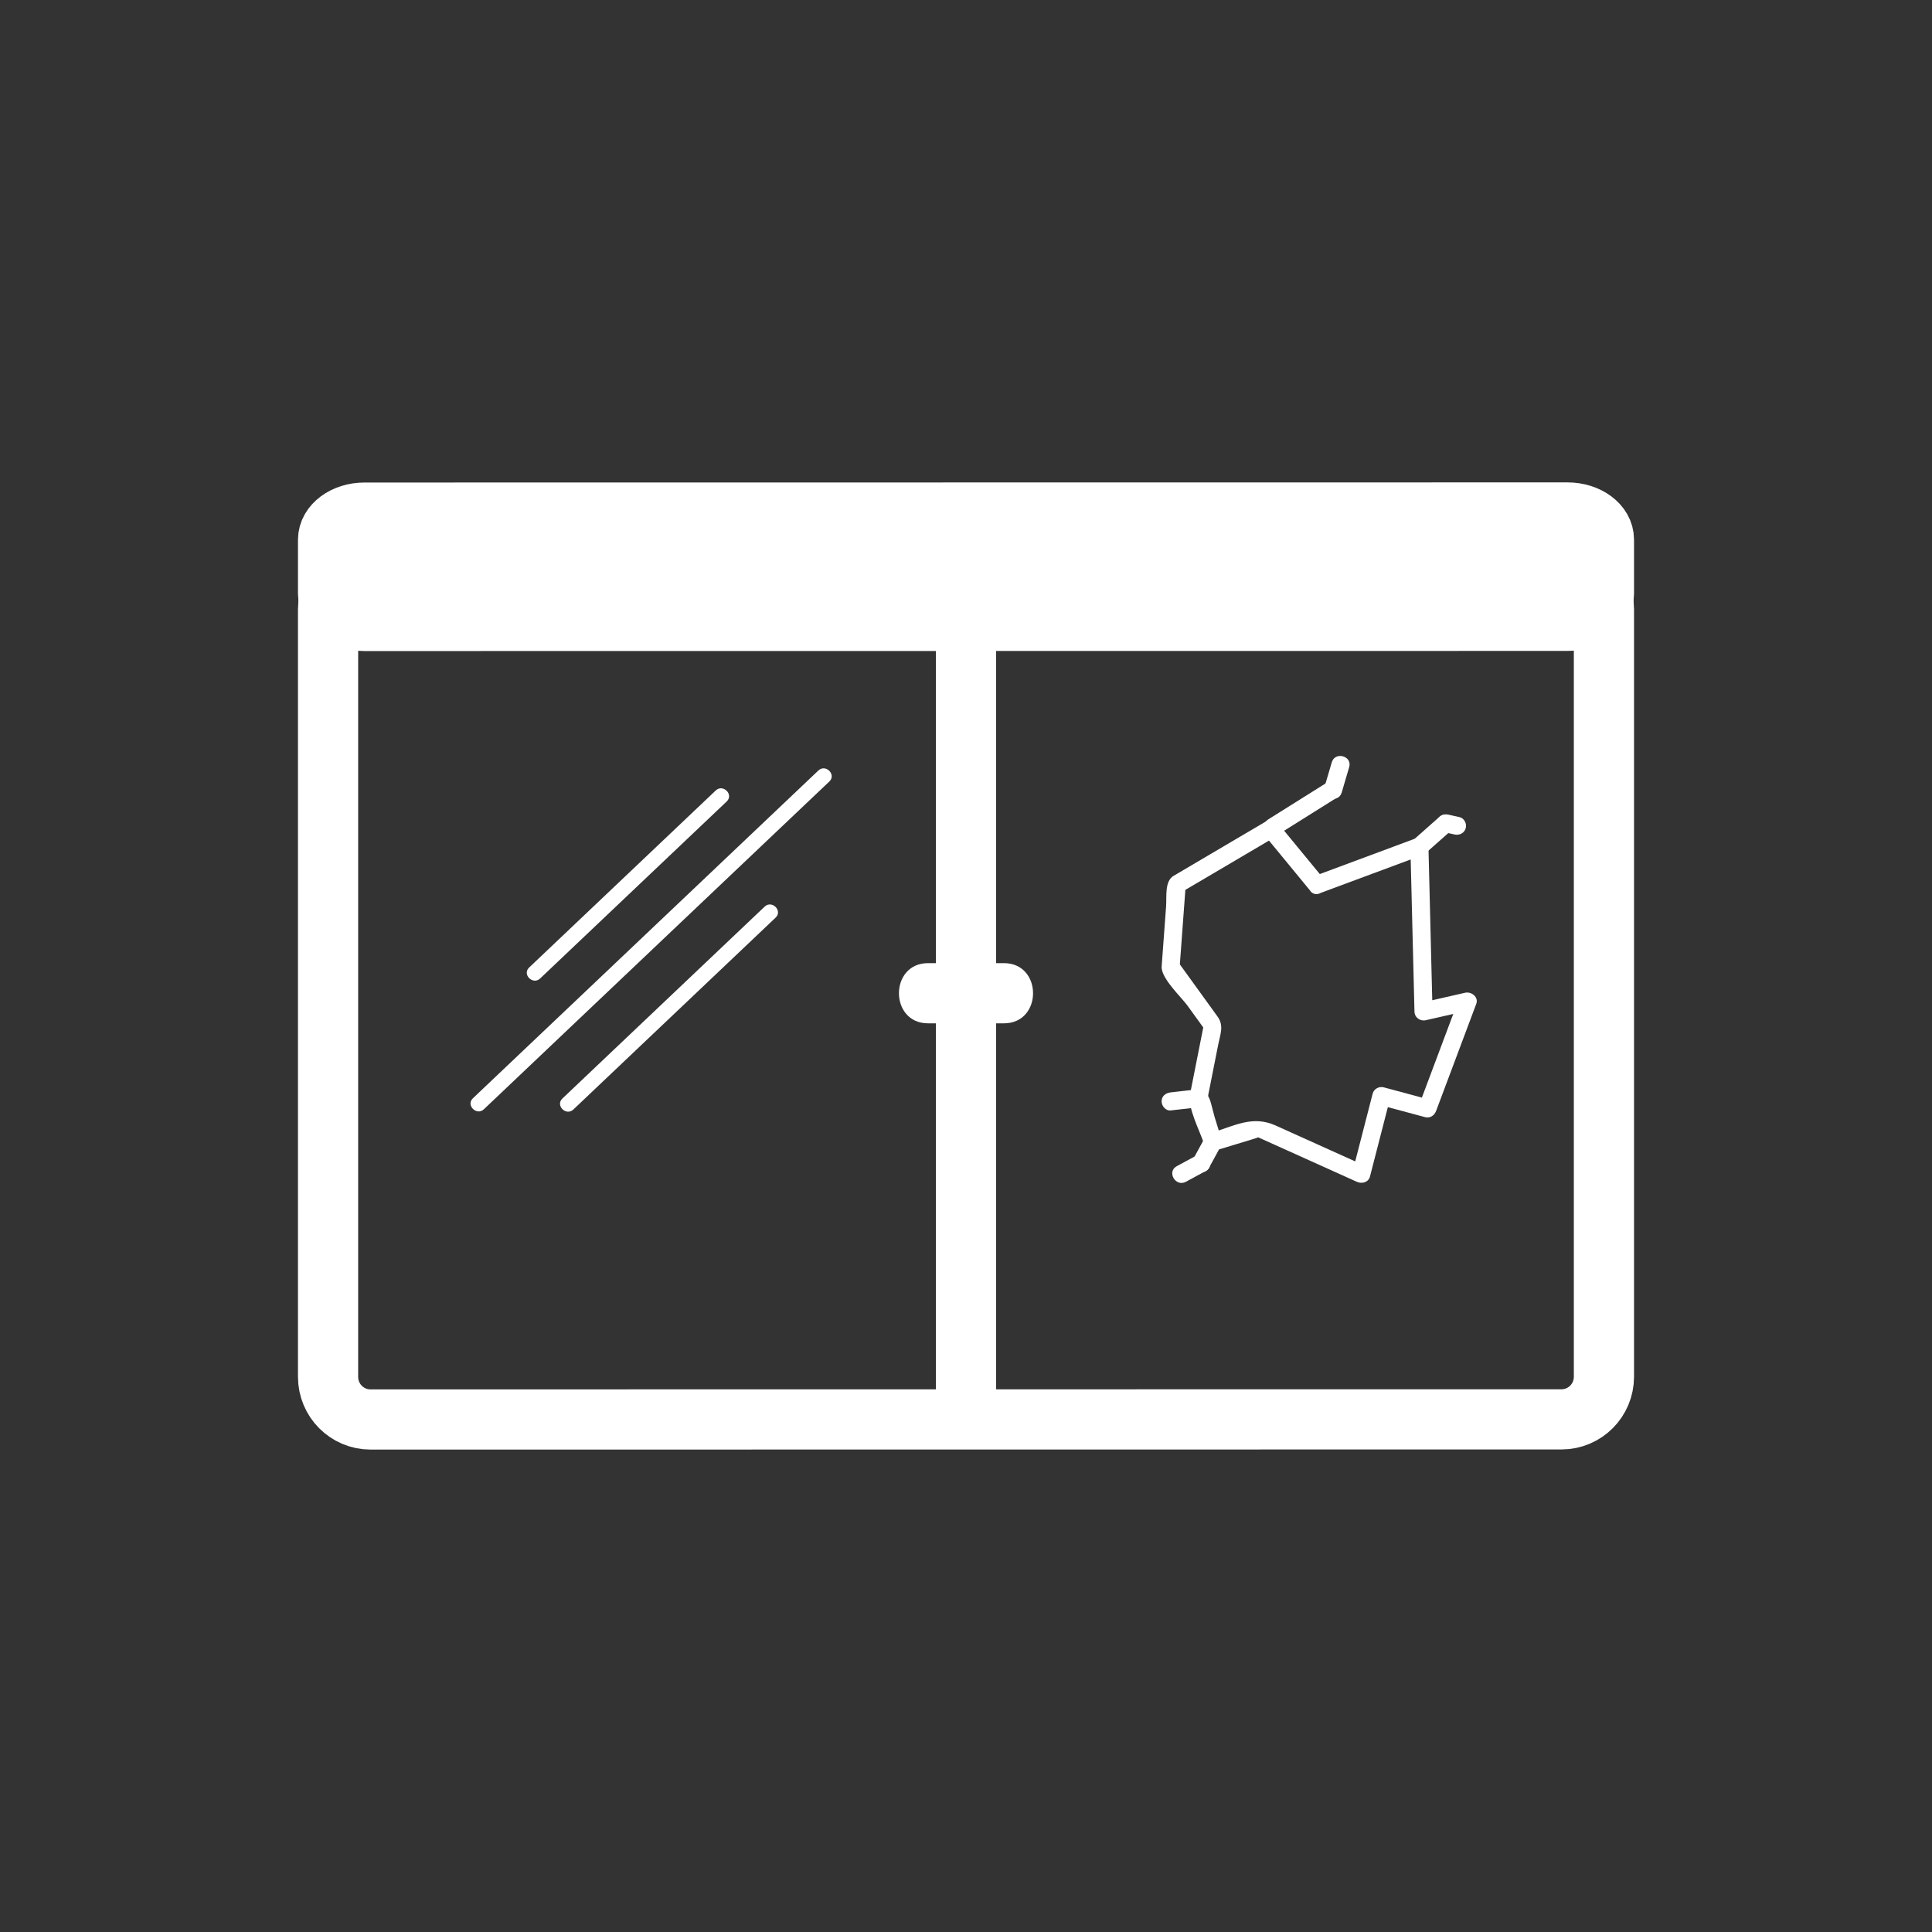 <svg xmlns="http://www.w3.org/2000/svg" viewBox="20 20 321 321">
<rect x="20" y="20" width="321" height="321" fill="#333333" stroke="none"/>
<path fill="none" stroke="#fff" stroke-width="10" d="m286.492,248.742c0,3.912-3.156,7.084-7.049,7.084l-197.886,.02c-3.894,0-7.05-3.172-7.05-7.082v-127.5c0-3.911 3.156-7.083 7.05-7.083l197.886-.021c3.893,0 7.049,3.172 7.049,7.083v127.499z"/>
<path fill="#fff" d="m174.195,190.025c4.203,0 8.406,0 12.609,0 6.448,0 6.448-10 0-10-4.203,0-8.406,0-12.609,0-6.448,0-6.448,10 0,10z"/>
<g fill="none" stroke="#fff" stroke-width="10">
<path d="m180.5,115.024 0,137.173"/>
<path d="m286.492,118.649c0,2.485-2.71,4.5-6.053,4.5l-199.879,.021c-3.342,0-6.052-2.015-6.052-4.5v-9c0-2.485 2.71-4.5 6.052-4.5l199.879-.021c3.343,0 6.053,2.015 6.053,4.5v9z"/>
</g>
<g fill="#fff">
<path d="m109.743,182.574c10.333-9.804 20.667-19.607 31-29.412 1.209-1.147-.618-2.969-1.824-1.824-10.333,9.804-20.667,19.607-31,29.412-1.21,1.147 .618,2.969 1.824,1.824z"/>
<path d="m100.401,204.298c19.131-18.151 38.263-36.302 57.394-54.453 1.209-1.147-.618-2.969-1.824-1.824-19.131,18.151-38.263,36.302-57.394,54.453-1.209,1.147 .618,2.968 1.824,1.824z"/>
<path d="m115.265,204.342c11.202-10.627 22.403-21.255 33.604-31.882 1.209-1.147-.618-2.969-1.824-1.824-11.202,10.627-22.403,21.255-33.604,31.882-1.21,1.147 .618,2.968 1.824,1.824z"/>
<path d="m239.205,168.442c5.676-2.109 11.352-4.219 17.026-6.329-.633-.482-1.266-.964-1.898-1.446 .227,9.13 .452,18.26 .679,27.391 .024,1.005 .936,1.666 1.898,1.446 2.44-.556 4.881-1.111 7.321-1.667-.614-.615-1.229-1.23-1.845-1.845-2.223,5.925-4.444,11.851-6.667,17.776 .615-.35 1.23-.699 1.845-1.048-2.551-.686-5.103-1.372-7.654-2.058-.779-.21-1.641,.253-1.845,1.048-1.111,4.315-2.223,8.632-3.334,12.948 .734-.299 1.469-.598 2.203-.896-4.997-2.254-9.995-4.508-14.992-6.762-3.852-1.737-6.839,.063-10.829,1.277 .614,.349 1.229,.698 1.845,1.048-.389-1.262-.778-2.523-1.167-3.785-.236-.768-.938-4.142-1.148-3.082 .588-2.97 1.177-5.938 1.765-8.907 .35-1.768 .981-3.135-.12-4.658-2.084-2.884-4.168-5.768-6.251-8.651-.533-.737-.069,.875-.011,.075 .04-.537 .08-1.075 .119-1.612 .133-1.794 .265-3.588 .397-5.383 .124-1.688 .249-3.375 .374-5.063 .167-2.271-.936,.162-.146-.303 5.056-2.979 10.11-5.958 15.165-8.936-.605-.079-1.212-.157-1.817-.235 2.543,3.09 5.086,6.181 7.629,9.271 1.23,1.495 3.34-.64 2.121-2.121-2.543-3.09-5.086-6.181-7.629-9.271-.422-.513-1.279-.552-1.817-.235-5.146,3.033-10.292,6.065-15.438,9.097-1.509,.889-1.124,3.493-1.234,4.984-.247,3.355-.495,6.71-.742,10.066-.143,1.934 3.257,5.081 4.286,6.503 .895,1.238 1.789,2.476 2.683,3.714 .6,.829 .205-1.406 .018-.459-.16,.806-.319,1.612-.479,2.419-.594,3.001-1.188,6.001-1.782,9.002-.468,2.359 1.638,6.11 2.334,8.367 .235,.765 1.045,1.292 1.845,1.048 2.21-.673 4.42-1.346 6.63-2.019 1.813-.552-.641-.702 .424-.222 .942,.425 1.885,.851 2.827,1.275 4.543,2.049 9.086,4.098 13.63,6.146 .857,.387 1.942,.118 2.203-.896 1.111-4.315 2.223-8.632 3.334-12.948-.615,.35-1.23,.699-1.845,1.048 2.551,.686 5.103,1.372 7.654,2.058 .844,.227 1.557-.279 1.845-1.048 2.223-5.925 4.444-11.851 6.667-17.776 .426-1.136-.825-2.077-1.845-1.845-2.44,.556-4.881,1.111-7.321,1.667 .633,.482 1.266,.964 1.898,1.446-.227-9.13-.452-18.26-.679-27.391-.022-.905-.954-1.797-1.898-1.446-5.676,2.109-11.352,4.219-17.026,6.329-1.8,.669-1.023,3.57 .794,2.894z"/>
<path d="m220.878,214.022c.522-.957 1.045-1.914 1.567-2.871 .928-1.698-1.663-3.212-2.59-1.514-.522,.957-1.045,1.914-1.567,2.871-.928,1.699 1.663,3.213 2.59,1.514 .522-.957 1.045-1.914 1.567-2.871 .928-1.698-1.663-3.212-2.59-1.514-.522,.957-1.045,1.914-1.567,2.871-.928,1.699 1.663,3.213 2.59,1.514z"/>
<path d="m217.027,216.353c1.104-.597 2.209-1.194 3.313-1.792 1.702-.92 .188-3.511-1.514-2.59-1.104,.597-2.209,1.194-3.313,1.792-1.701,.92-.187,3.51 1.514,2.59z"/>
<path d="m219.295,200.954c-1.599,.182-3.196,.362-4.795,.544-.813,.092-1.5,.612-1.5,1.5 0,.748 .686,1.593 1.5,1.5 1.599-.182 3.196-.362 4.795-.544 .813-.092 1.5-.612 1.5-1.5 0-.748-.686-1.593-1.5-1.5z"/>
<path d="m256.894,161.728c1.458-1.292 2.917-2.583 4.375-3.875 1.451-1.285-.679-3.399-2.121-2.121-1.458,1.292-2.917,2.583-4.375,3.875-1.452,1.285 .678,3.398 2.121,2.121z"/>
<path d="m259.81,158.238c.625,.138 1.25,.275 1.875,.412 .798,.175 1.62-.229 1.845-1.047 .208-.757-.249-1.67-1.048-1.845-.625-.138-1.25-.275-1.875-.412-.798-.175-1.62,.229-1.845,1.047-.208,.757 .249,1.67 1.048,1.845z"/>
<path d="m240.54,149.982c-3.278,2.055-6.557,4.11-9.834,6.166-1.635,1.025-.13,3.622 1.514,2.591 3.278-2.055 6.557-4.11 9.834-6.166 1.634-1.025 .13-3.621-1.514-2.591z"/>
<path d="m242.923,151.677c.414-1.407 .829-2.814 1.243-4.221 .548-1.86-2.348-2.649-2.893-.798-.414,1.407-.829,2.814-1.243,4.221-.548,1.86 2.348,2.649 2.893,.798z"/>
</g>
</svg>
